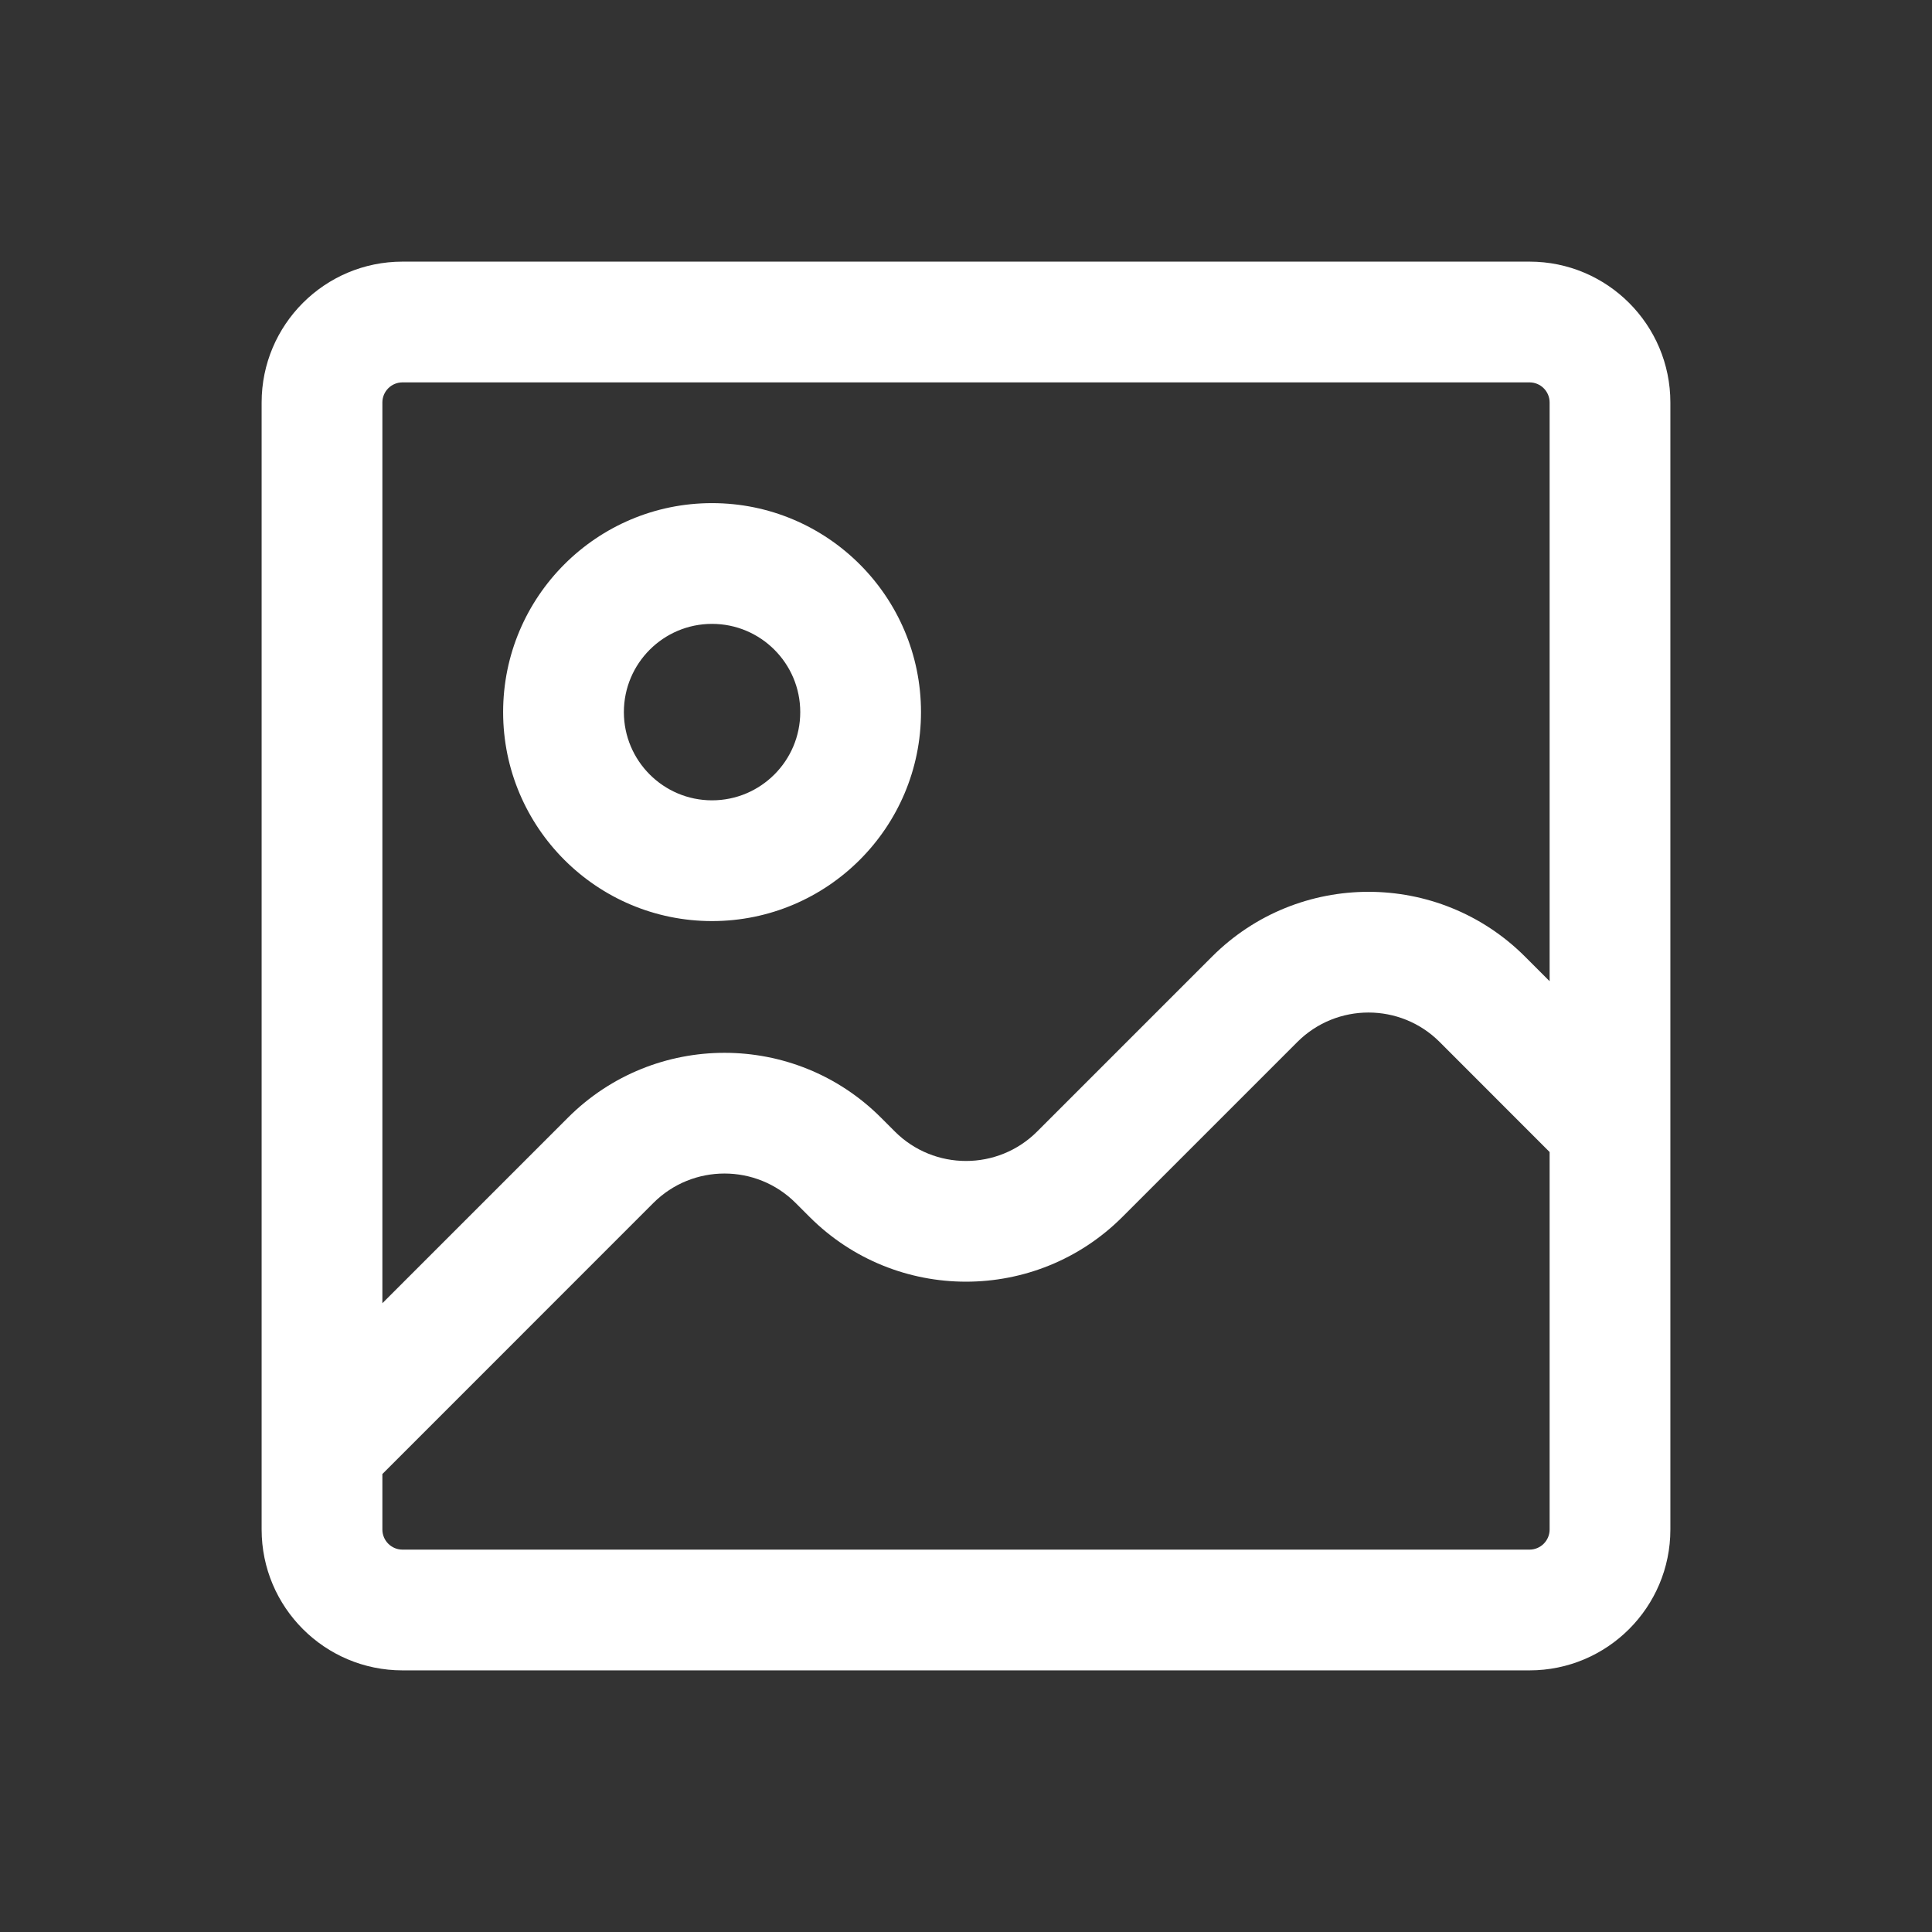 <svg width="24" height="24" viewBox="0 0 24 24" fill="none" xmlns="http://www.w3.org/2000/svg">
<rect x="0" y="0" width="24" height="24" fill="#333333" stroke="none"/>
<path fill-rule="evenodd" clip-rule="evenodd" d="M3.25 5C3.25 4.034 4.034 3.25 5 3.25H19C19.966 3.25 20.75 4.034 20.75 5V19C20.75 19.966 19.966 20.75 19 20.75H5C4.034 20.75 3.25 19.966 3.25 19V5ZM5 4.75C4.862 4.75 4.75 4.862 4.75 5V16.189L7.055 13.884C8.129 12.81 9.871 12.81 10.944 13.884L11.116 14.056C11.604 14.544 12.396 14.544 12.884 14.056L15.056 11.884C16.129 10.81 17.871 10.81 18.945 11.884L19.25 12.189V5C19.25 4.862 19.138 4.75 19 4.75H5ZM19.25 14.311L17.884 12.944C17.396 12.456 16.604 12.456 16.116 12.944L13.944 15.116C12.871 16.19 11.129 16.19 10.056 15.116L9.884 14.944C9.396 14.456 8.604 14.456 8.116 14.944L4.75 18.311V19C4.75 19.138 4.862 19.25 5 19.25H19C19.138 19.25 19.25 19.138 19.25 19V14.311ZM8.845 7.75C8.241 7.75 7.75 8.241 7.75 8.846C7.75 9.451 8.241 9.942 8.845 9.942C9.45 9.942 9.941 9.451 9.941 8.846C9.941 8.241 9.45 7.75 8.845 7.75ZM6.25 8.846C6.25 7.413 7.413 6.25 8.845 6.25C10.278 6.25 11.441 7.413 11.441 8.846C11.441 10.279 10.278 11.442 8.845 11.442C7.413 11.442 6.25 10.279 6.25 8.846Z" fill="white"/>
</svg>
